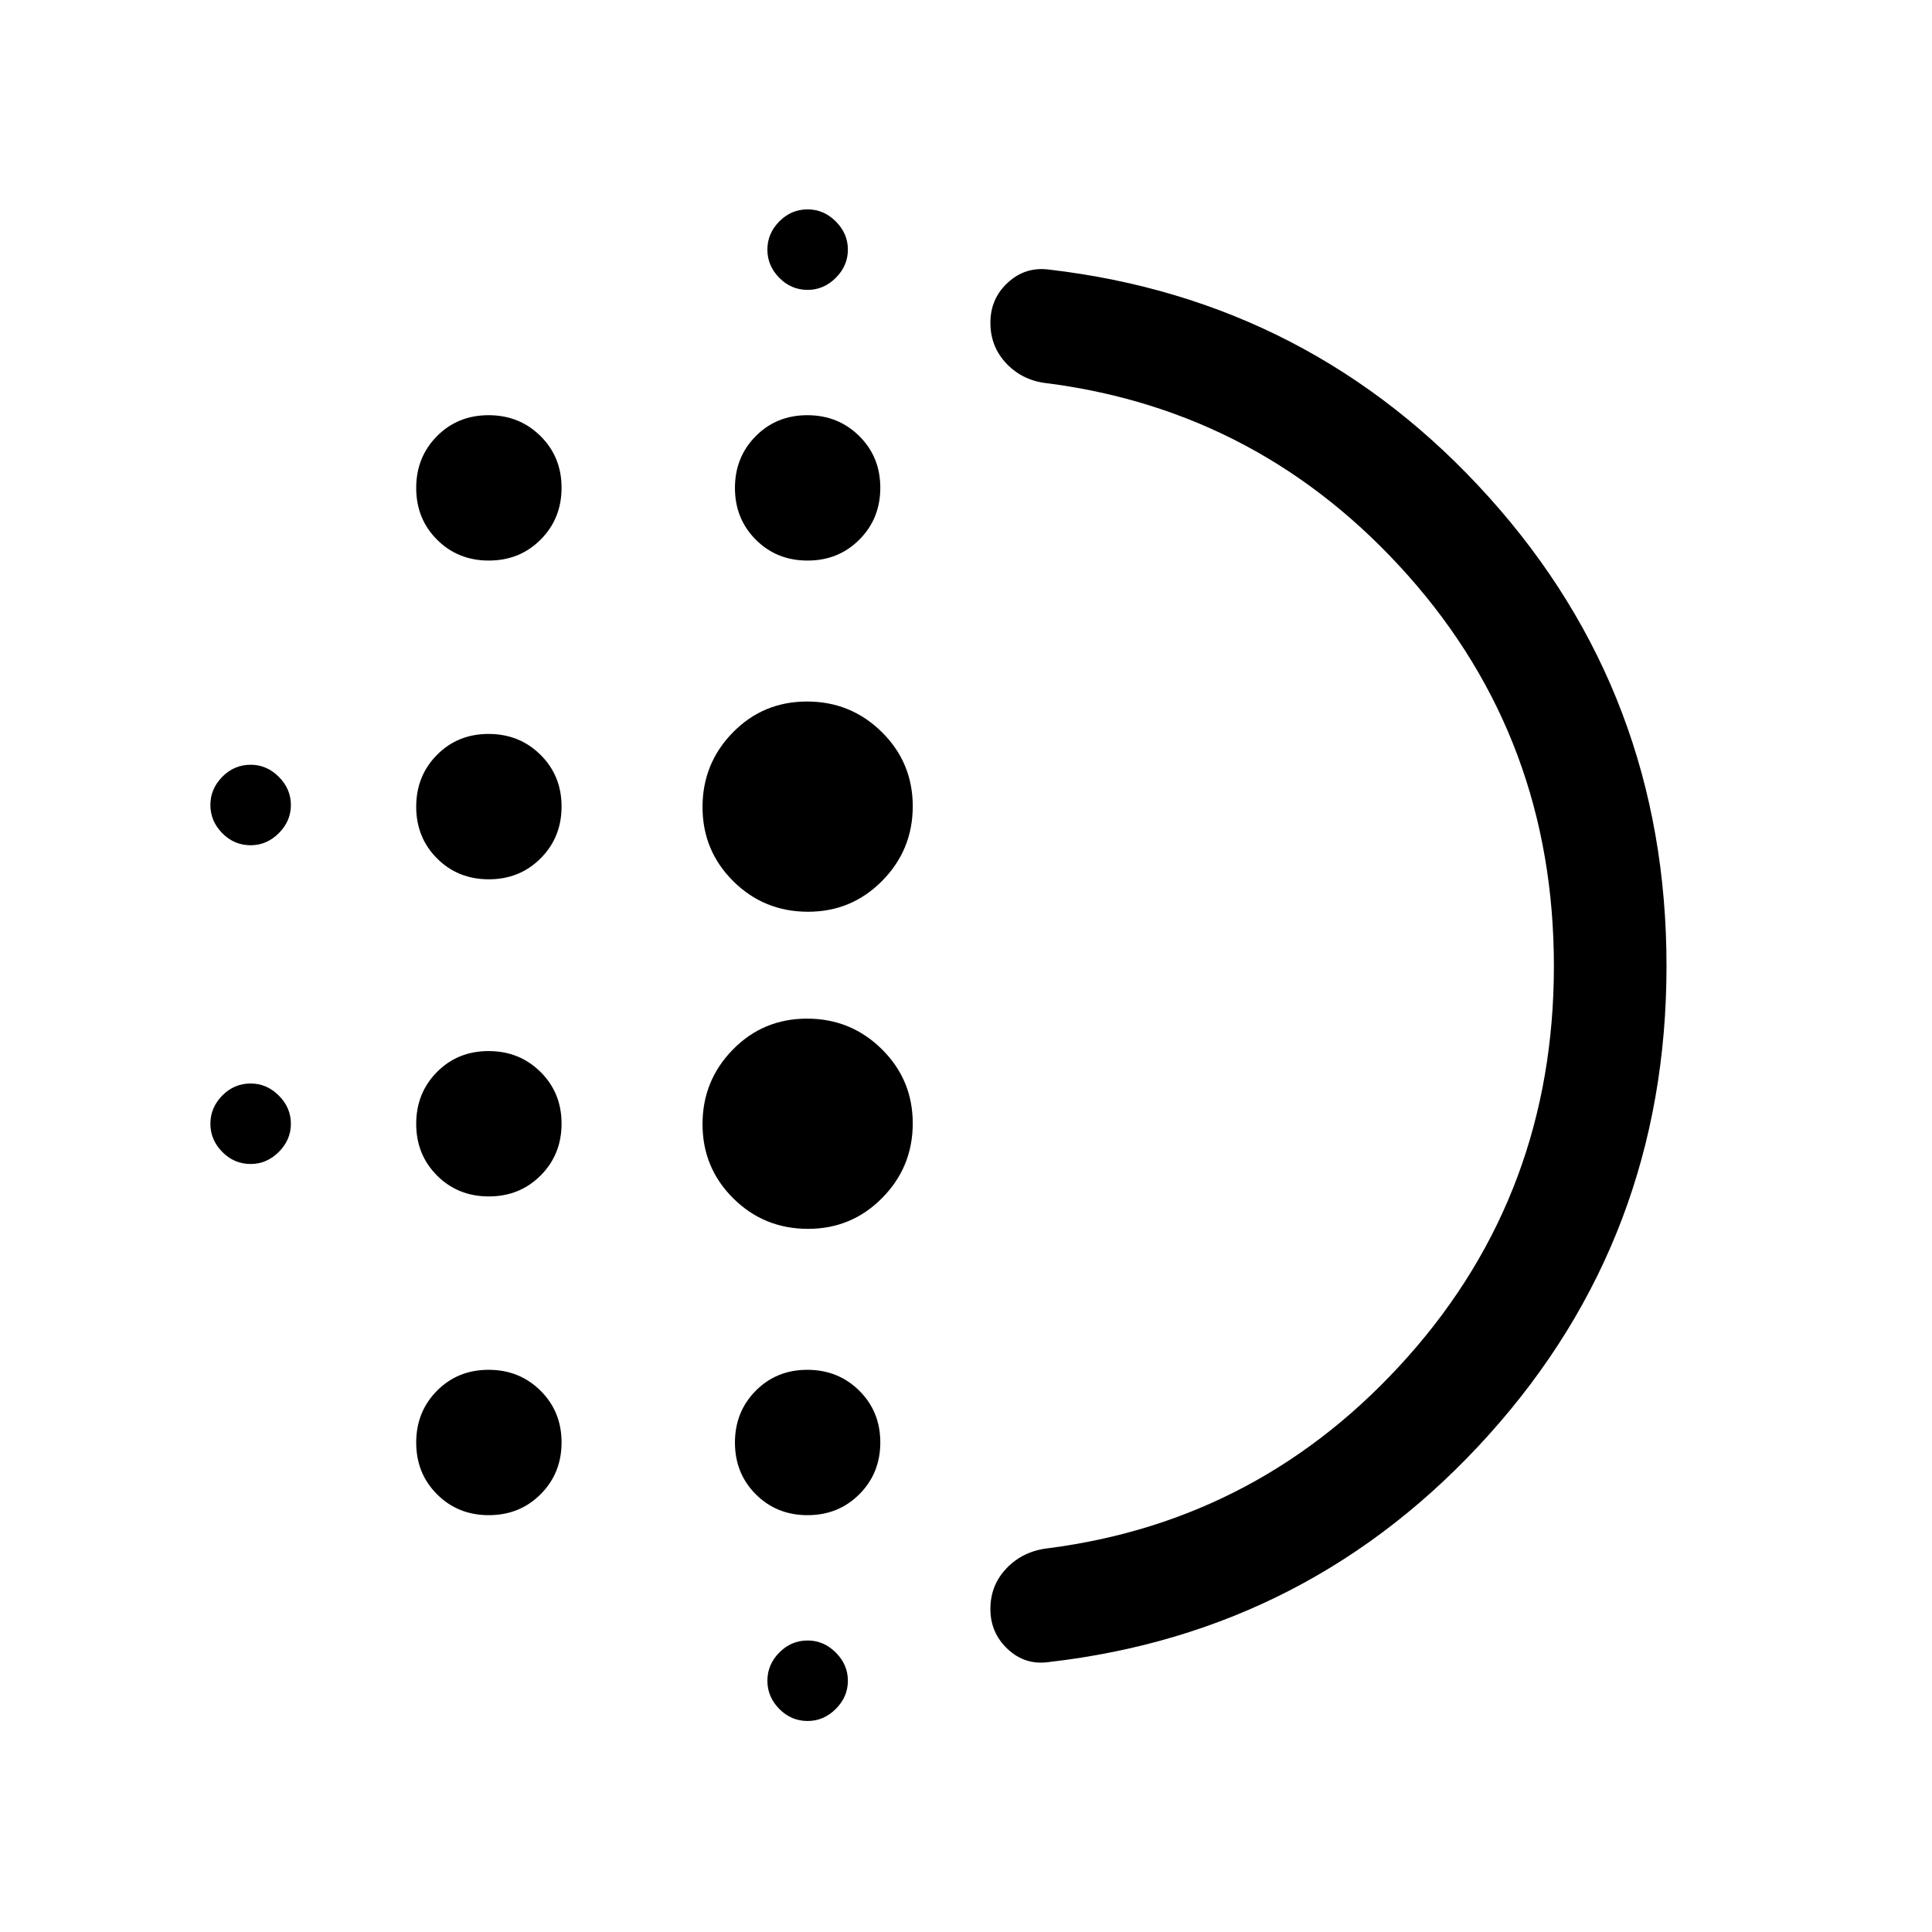 <svg xmlns="http://www.w3.org/2000/svg" height="24" viewBox="0 -960 960 960" width="24"><path d="M242.9-365.5q-15.36 0-25.73-10.37-10.36-10.37-10.36-25.69 0-15.33 10.31-25.75t25.65-10.42q15.35 0 25.81 10.37 10.46 10.37 10.46 25.69 0 15.33-10.39 25.75T242.9-365.5Zm0 158.38q-15.36 0-25.73-10.36-10.36-10.37-10.36-25.7 0-15.32 10.31-25.75 10.31-10.42 25.65-10.42 15.35 0 25.81 10.37 10.46 10.37 10.46 25.7 0 15.32-10.39 25.74-10.39 10.42-25.75 10.42Zm0-315.96q-15.36 0-25.73-10.37-10.36-10.36-10.36-25.69 0-15.33 10.31-25.75t25.65-10.42q15.35 0 25.81 10.37 10.46 10.37 10.46 25.7 0 15.32-10.39 25.74-10.39 10.42-25.75 10.42ZM124.54-540q-8.19 0-14.1-6-5.9-6-5.9-14t5.9-14q5.91-6 14.1-6 8 0 14 6t6 14q0 8-6 14t-14 6ZM242.9-681.46q-15.36 0-25.73-10.37-10.36-10.37-10.36-25.69 0-15.33 10.31-25.75t25.65-10.42q15.35 0 25.81 10.37 10.46 10.36 10.46 25.69 0 15.33-10.39 25.75t-25.75 10.42ZM124.54-381.62q-8.19 0-14.1-6-5.9-6-5.9-14t5.9-14q5.91-6 14.1-6 8 0 14 6t6 14q0 8-6 14t-14 6Zm276.77 276.77q-8.19 0-14.1-6-5.9-6-5.9-14t5.9-14q5.91-6 14.1-6 8 0 14 6t6 14q0 8-6 14t-14 6Zm0-711.11q-8.19 0-14.1-6-5.9-6-5.9-14t5.9-14q5.91-6 14.1-6 8 0 14 6t6 14q0 8-6 14t-14 6Zm-.03 134.5q-15.36 0-25.72-10.37-10.37-10.37-10.37-25.69 0-15.33 10.32-25.75 10.31-10.42 25.65-10.42 15.34 0 25.8 10.37 10.46 10.36 10.46 25.69 0 15.33-10.39 25.75t-25.75 10.42Zm.24 332.07q-21.9 0-37.17-15.17-15.27-15.17-15.27-36.85 0-21.67 15.06-37.05 15.06-15.39 36.86-15.39 21.81 0 37.17 15.18 15.37 15.18 15.37 36.87 0 21.68-15.18 37.05-15.17 15.36-36.84 15.36Zm0-157.57q-21.9 0-37.17-15.18-15.27-15.17-15.27-36.84 0-21.68 15.06-37.06 15.06-15.38 36.86-15.38 21.81 0 37.17 15.18 15.37 15.18 15.37 36.86 0 21.69-15.18 37.05-15.17 15.37-36.84 15.37Zm-.24 299.84q-15.36 0-25.72-10.36-10.37-10.37-10.37-25.7 0-15.32 10.32-25.75 10.31-10.42 25.65-10.42 15.34 0 25.8 10.37t10.46 25.7q0 15.32-10.39 25.74-10.39 10.42-25.75 10.42ZM772.12-480q0-112.5-72.48-194.04-72.49-81.54-178.76-95.46-12.44-1.19-20.6-9.65-8.16-8.46-8.16-20.44 0-11.99 8.61-19.95 8.62-7.96 20.27-6.54 130.72 15.15 218.9 113.2 88.18 98.06 88.18 232.84 0 134.77-88.21 232.88-88.2 98.12-218.87 113.04-11.63 1.62-20.26-6.43-8.62-8.05-8.62-19.97 0-11.92 8.16-20.35 8.16-8.44 20.6-9.82 106.3-13.72 178.77-95.26Q772.12-367.5 772.12-480Zm-280 0Z"/></svg>